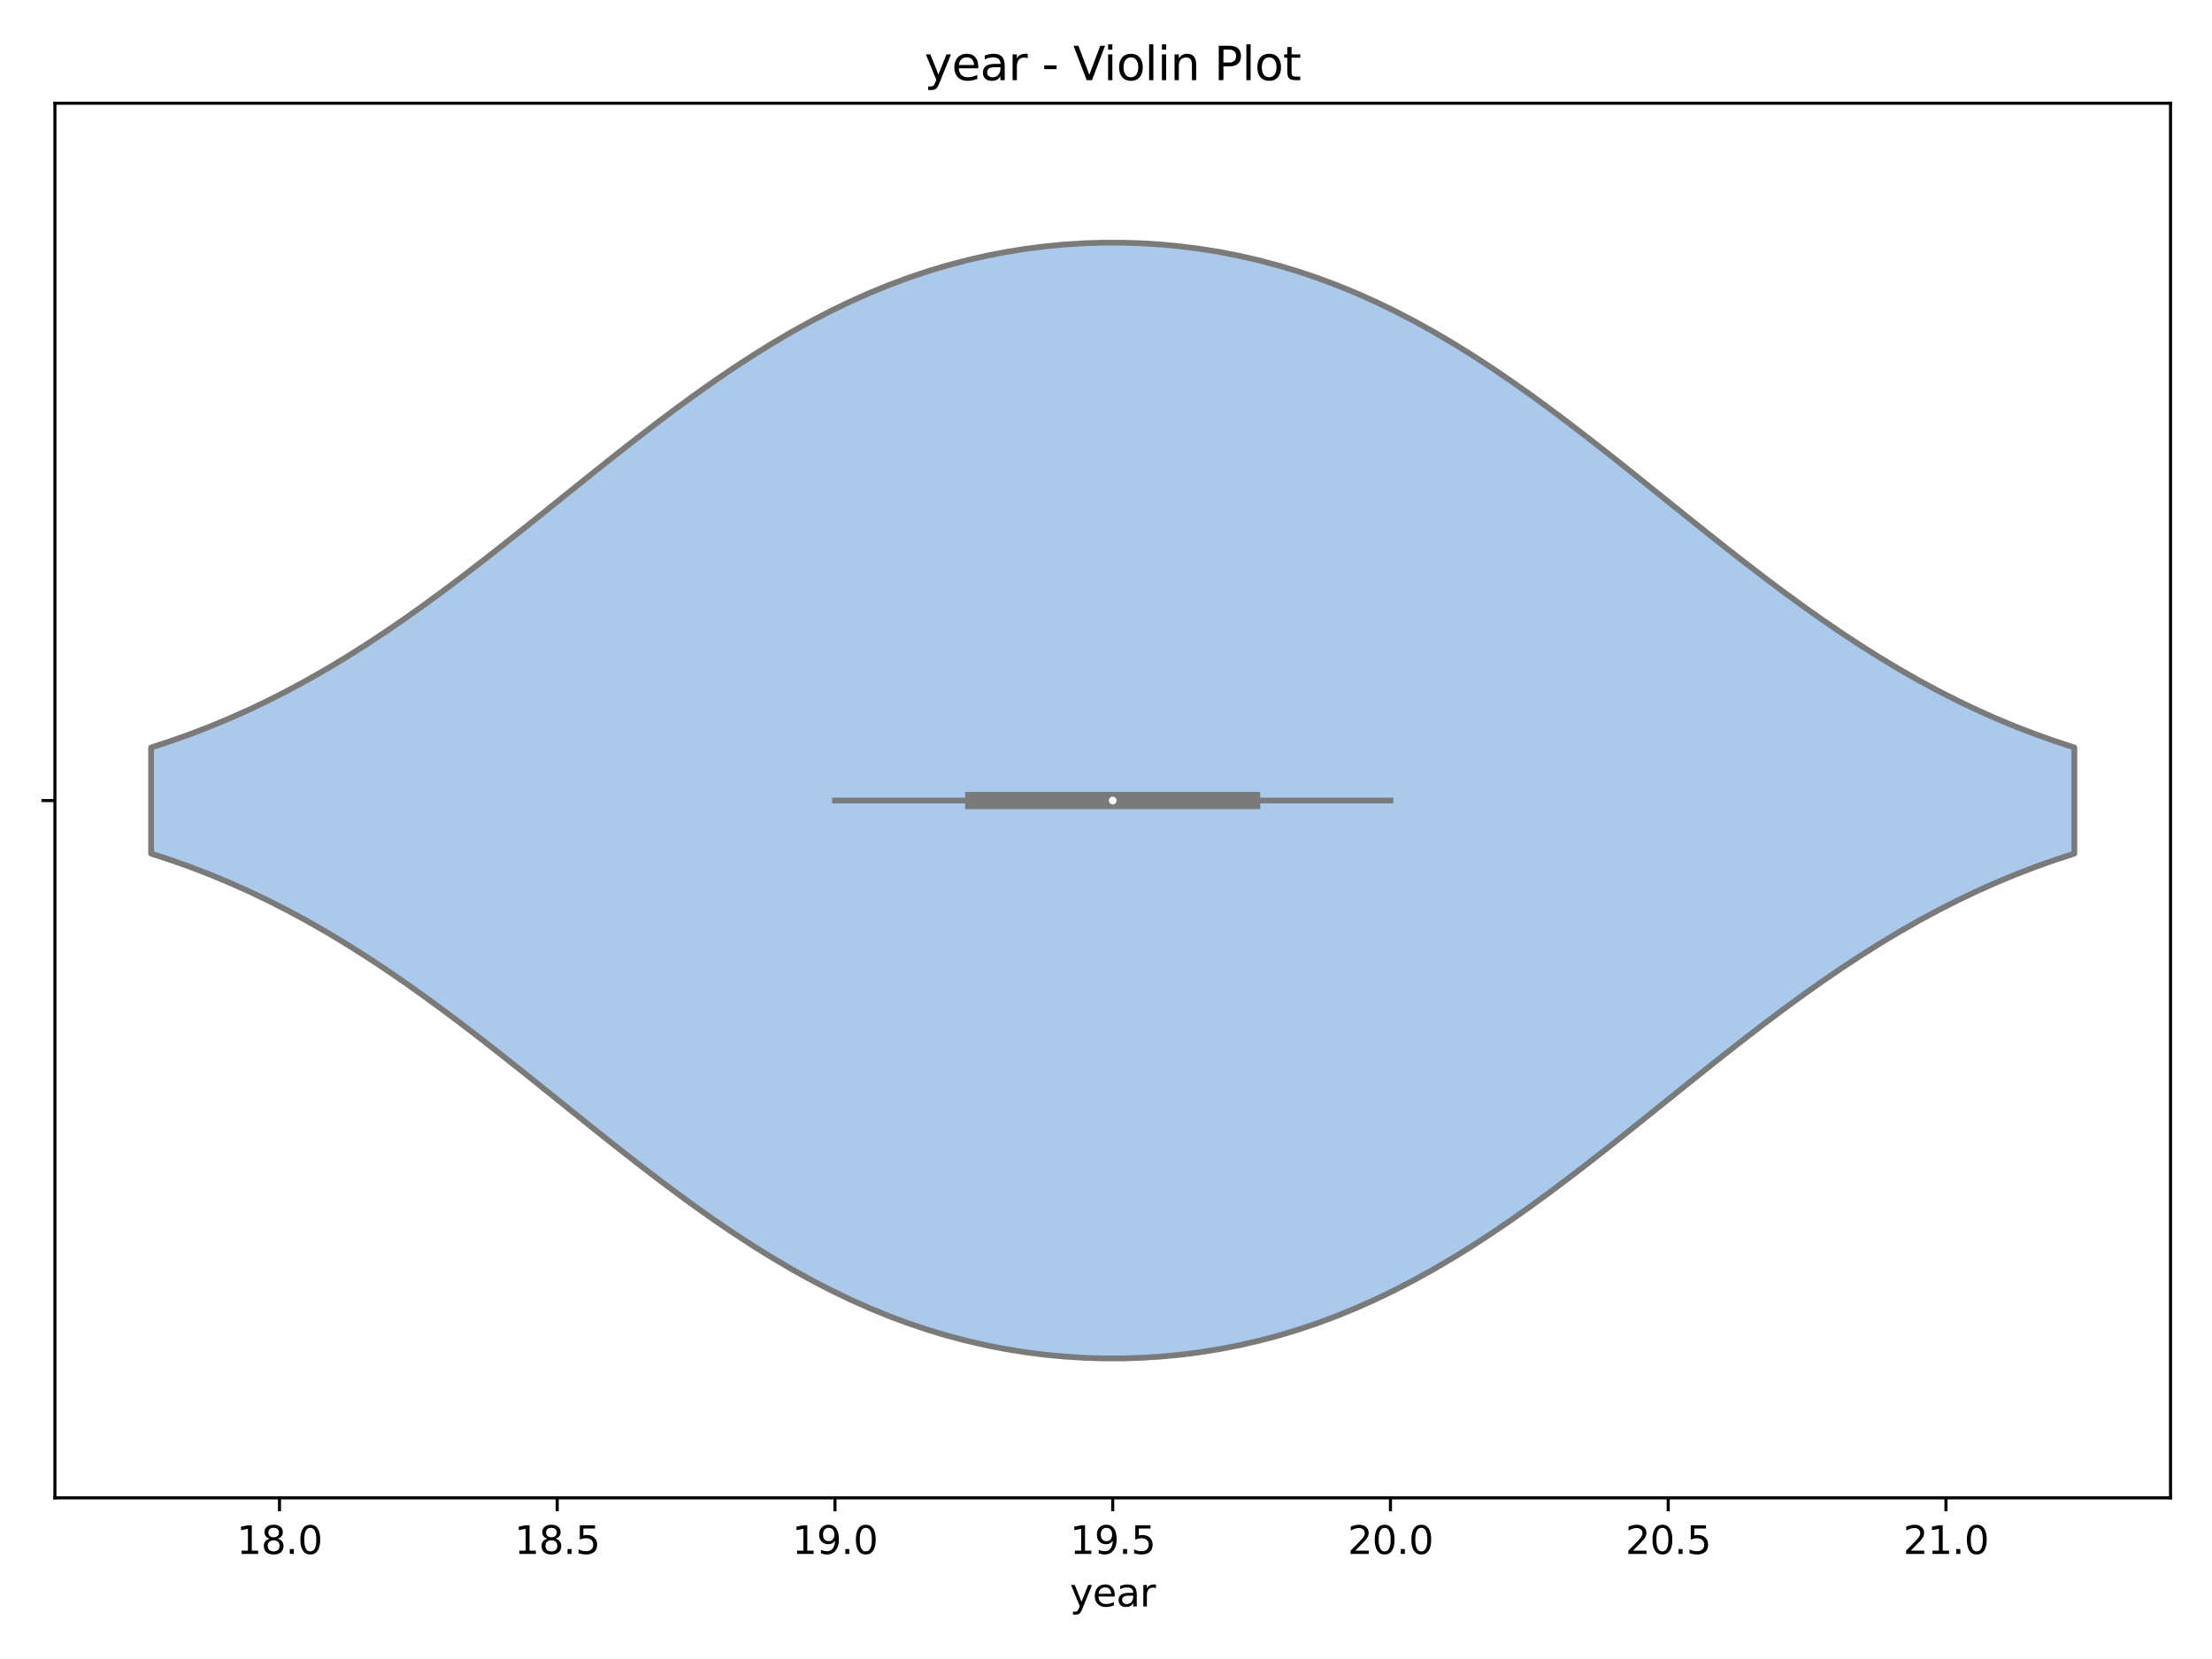 <?xml version="1.0" encoding="utf-8" standalone="no"?>
<!DOCTYPE svg PUBLIC "-//W3C//DTD SVG 1.1//EN"
  "http://www.w3.org/Graphics/SVG/1.1/DTD/svg11.dtd">
<svg xmlns:xlink="http://www.w3.org/1999/xlink" width="576pt" height="432pt" viewBox="0 0 576 432" xmlns="http://www.w3.org/2000/svg" version="1.1">
 <defs>
  <style type="text/css">*{stroke-linejoin: round; stroke-linecap: butt}</style>
 </defs>
 <g id="figure_1">
  <g id="patch_1">
   <path d="M 0 432 
L 576 432 
L 576 0 
L 0 0 
z
" style="fill: #ffffff"/>
  </g>
  <g id="axes_1">
   <g id="patch_2">
    <path d="M 14.3 390.04 
L 565.2 390.04 
L 565.2 26.88 
L 14.3 26.88 
z
" style="fill: #ffffff"/>
   </g>
   <g id="PolyCollection_1">
    <defs>
     <path id="m69b095928b" d="M 39.341 -209.725 
L 39.341 -237.355 
L 44.4 -239.008 
L 49.458 -240.804 
L 54.517 -242.749 
L 59.576 -244.846 
L 64.635 -247.099 
L 69.694 -249.511 
L 74.752 -252.08 
L 79.811 -254.809 
L 84.87 -257.693 
L 89.929 -260.731 
L 94.987 -263.917 
L 100.046 -267.245 
L 105.105 -270.706 
L 110.164 -274.291 
L 115.222 -277.99 
L 120.281 -281.788 
L 125.34 -285.673 
L 130.399 -289.628 
L 135.458 -293.638 
L 140.516 -297.686 
L 145.575 -301.753 
L 150.634 -305.821 
L 155.693 -309.872 
L 160.751 -313.887 
L 165.81 -317.847 
L 170.869 -321.735 
L 175.928 -325.535 
L 180.986 -329.229 
L 186.045 -332.802 
L 191.104 -336.242 
L 196.163 -339.536 
L 201.222 -342.673 
L 206.28 -345.644 
L 211.339 -348.442 
L 216.398 -351.062 
L 221.457 -353.5 
L 226.515 -355.752 
L 231.574 -357.819 
L 236.633 -359.699 
L 241.692 -361.395 
L 246.75 -362.908 
L 251.809 -364.242 
L 256.868 -365.399 
L 261.927 -366.382 
L 266.986 -367.195 
L 272.044 -367.842 
L 277.103 -368.324 
L 282.162 -368.644 
L 287.221 -368.804 
L 292.279 -368.804 
L 297.338 -368.644 
L 302.397 -368.324 
L 307.456 -367.842 
L 312.514 -367.195 
L 317.573 -366.382 
L 322.632 -365.399 
L 327.691 -364.242 
L 332.75 -362.908 
L 337.808 -361.395 
L 342.867 -359.699 
L 347.926 -357.819 
L 352.985 -355.752 
L 358.043 -353.5 
L 363.102 -351.062 
L 368.161 -348.442 
L 373.22 -345.644 
L 378.278 -342.673 
L 383.337 -339.536 
L 388.396 -336.242 
L 393.455 -332.802 
L 398.514 -329.229 
L 403.572 -325.535 
L 408.631 -321.735 
L 413.69 -317.847 
L 418.749 -313.887 
L 423.807 -309.872 
L 428.866 -305.821 
L 433.925 -301.753 
L 438.984 -297.686 
L 444.042 -293.638 
L 449.101 -289.628 
L 454.16 -285.673 
L 459.219 -281.788 
L 464.278 -277.99 
L 469.336 -274.291 
L 474.395 -270.706 
L 479.454 -267.245 
L 484.513 -263.917 
L 489.571 -260.731 
L 494.63 -257.693 
L 499.689 -254.809 
L 504.748 -252.08 
L 509.806 -249.511 
L 514.865 -247.099 
L 519.924 -244.846 
L 524.983 -242.749 
L 530.042 -240.804 
L 535.1 -239.008 
L 540.159 -237.355 
L 540.159 -209.725 
L 540.159 -209.725 
L 535.1 -208.072 
L 530.042 -206.276 
L 524.983 -204.331 
L 519.924 -202.234 
L 514.865 -199.981 
L 509.806 -197.569 
L 504.748 -195 
L 499.689 -192.271 
L 494.63 -189.387 
L 489.571 -186.349 
L 484.513 -183.163 
L 479.454 -179.835 
L 474.395 -176.374 
L 469.336 -172.789 
L 464.278 -169.09 
L 459.219 -165.292 
L 454.16 -161.407 
L 449.101 -157.452 
L 444.042 -153.442 
L 438.984 -149.394 
L 433.925 -145.327 
L 428.866 -141.259 
L 423.807 -137.208 
L 418.749 -133.193 
L 413.69 -129.233 
L 408.631 -125.345 
L 403.572 -121.545 
L 398.514 -117.851 
L 393.455 -114.278 
L 388.396 -110.838 
L 383.337 -107.544 
L 378.278 -104.407 
L 373.22 -101.436 
L 368.161 -98.638 
L 363.102 -96.018 
L 358.043 -93.58 
L 352.985 -91.328 
L 347.926 -89.261 
L 342.867 -87.381 
L 337.808 -85.685 
L 332.75 -84.172 
L 327.691 -82.838 
L 322.632 -81.681 
L 317.573 -80.698 
L 312.514 -79.885 
L 307.456 -79.238 
L 302.397 -78.756 
L 297.338 -78.436 
L 292.279 -78.276 
L 287.221 -78.276 
L 282.162 -78.436 
L 277.103 -78.756 
L 272.044 -79.238 
L 266.986 -79.885 
L 261.927 -80.698 
L 256.868 -81.681 
L 251.809 -82.838 
L 246.75 -84.172 
L 241.692 -85.685 
L 236.633 -87.381 
L 231.574 -89.261 
L 226.515 -91.328 
L 221.457 -93.58 
L 216.398 -96.018 
L 211.339 -98.638 
L 206.28 -101.436 
L 201.222 -104.407 
L 196.163 -107.544 
L 191.104 -110.838 
L 186.045 -114.278 
L 180.986 -117.851 
L 175.928 -121.545 
L 170.869 -125.345 
L 165.81 -129.233 
L 160.751 -133.193 
L 155.693 -137.208 
L 150.634 -141.259 
L 145.575 -145.327 
L 140.516 -149.394 
L 135.458 -153.442 
L 130.399 -157.452 
L 125.34 -161.407 
L 120.281 -165.292 
L 115.222 -169.09 
L 110.164 -172.789 
L 105.105 -176.374 
L 100.046 -179.835 
L 94.987 -183.163 
L 89.929 -186.349 
L 84.87 -189.387 
L 79.811 -192.271 
L 74.752 -195 
L 69.694 -197.569 
L 64.635 -199.981 
L 59.576 -202.234 
L 54.517 -204.331 
L 49.458 -206.276 
L 44.4 -208.072 
L 39.341 -209.725 
z
" style="stroke: #7a7a7a; stroke-width: 1.5"/>
    </defs>
    <g clip-path="url(#pf8d37cbe1d)">
     <use xlink:href="#m69b095928b" x="0" y="432" style="fill: #abc9ea; stroke: #7a7a7a; stroke-width: 1.5"/>
    </g>
   </g>
   <g id="matplotlib.axis_1">
    <g id="xtick_1">
     <g id="line2d_1">
      <defs>
       <path id="mf37e88717e" d="M 0 0 
L 0 3.5 
" style="stroke: #000000; stroke-width: 0.8"/>
      </defs>
      <g>
       <use xlink:href="#mf37e88717e" x="72.776" y="390.04" style="stroke: #000000; stroke-width: 0.8"/>
      </g>
     </g>
     <g id="text_1">
      <!-- 18.0 -->
      <g transform="translate(61.643 404.638) scale(0.1 -0.1)">
       <defs>
        <path id="DejaVuSans-31" d="M 794 531 
L 1825 531 
L 1825 4091 
L 703 3866 
L 703 4441 
L 1819 4666 
L 2450 4666 
L 2450 531 
L 3481 531 
L 3481 0 
L 794 0 
L 794 531 
z
" transform="scale(0.016)"/>
        <path id="DejaVuSans-38" d="M 2034 2216 
Q 1584 2216 1326 1975 
Q 1069 1734 1069 1313 
Q 1069 891 1326 650 
Q 1584 409 2034 409 
Q 2484 409 2743 651 
Q 3003 894 3003 1313 
Q 3003 1734 2745 1975 
Q 2488 2216 2034 2216 
z
M 1403 2484 
Q 997 2584 770 2862 
Q 544 3141 544 3541 
Q 544 4100 942 4425 
Q 1341 4750 2034 4750 
Q 2731 4750 3128 4425 
Q 3525 4100 3525 3541 
Q 3525 3141 3298 2862 
Q 3072 2584 2669 2484 
Q 3125 2378 3379 2068 
Q 3634 1759 3634 1313 
Q 3634 634 3220 271 
Q 2806 -91 2034 -91 
Q 1263 -91 848 271 
Q 434 634 434 1313 
Q 434 1759 690 2068 
Q 947 2378 1403 2484 
z
M 1172 3481 
Q 1172 3119 1398 2916 
Q 1625 2713 2034 2713 
Q 2441 2713 2670 2916 
Q 2900 3119 2900 3481 
Q 2900 3844 2670 4047 
Q 2441 4250 2034 4250 
Q 1625 4250 1398 4047 
Q 1172 3844 1172 3481 
z
" transform="scale(0.016)"/>
        <path id="DejaVuSans-2e" d="M 684 794 
L 1344 794 
L 1344 0 
L 684 0 
L 684 794 
z
" transform="scale(0.016)"/>
        <path id="DejaVuSans-30" d="M 2034 4250 
Q 1547 4250 1301 3770 
Q 1056 3291 1056 2328 
Q 1056 1369 1301 889 
Q 1547 409 2034 409 
Q 2525 409 2770 889 
Q 3016 1369 3016 2328 
Q 3016 3291 2770 3770 
Q 2525 4250 2034 4250 
z
M 2034 4750 
Q 2819 4750 3233 4129 
Q 3647 3509 3647 2328 
Q 3647 1150 3233 529 
Q 2819 -91 2034 -91 
Q 1250 -91 836 529 
Q 422 1150 422 2328 
Q 422 3509 836 4129 
Q 1250 4750 2034 4750 
z
" transform="scale(0.016)"/>
       </defs>
       <use xlink:href="#DejaVuSans-31"/>
       <use xlink:href="#DejaVuSans-38" x="63.623"/>
       <use xlink:href="#DejaVuSans-2e" x="127.246"/>
       <use xlink:href="#DejaVuSans-30" x="159.033"/>
      </g>
     </g>
    </g>
    <g id="xtick_2">
     <g id="line2d_2">
      <g>
       <use xlink:href="#mf37e88717e" x="145.101" y="390.04" style="stroke: #000000; stroke-width: 0.8"/>
      </g>
     </g>
     <g id="text_2">
      <!-- 18.5 -->
      <g transform="translate(133.968 404.638) scale(0.1 -0.1)">
       <defs>
        <path id="DejaVuSans-35" d="M 691 4666 
L 3169 4666 
L 3169 4134 
L 1269 4134 
L 1269 2991 
Q 1406 3038 1543 3061 
Q 1681 3084 1819 3084 
Q 2600 3084 3056 2656 
Q 3513 2228 3513 1497 
Q 3513 744 3044 326 
Q 2575 -91 1722 -91 
Q 1428 -91 1123 -41 
Q 819 9 494 109 
L 494 744 
Q 775 591 1075 516 
Q 1375 441 1709 441 
Q 2250 441 2565 725 
Q 2881 1009 2881 1497 
Q 2881 1984 2565 2268 
Q 2250 2553 1709 2553 
Q 1456 2553 1204 2497 
Q 953 2441 691 2322 
L 691 4666 
z
" transform="scale(0.016)"/>
       </defs>
       <use xlink:href="#DejaVuSans-31"/>
       <use xlink:href="#DejaVuSans-38" x="63.623"/>
       <use xlink:href="#DejaVuSans-2e" x="127.246"/>
       <use xlink:href="#DejaVuSans-35" x="159.033"/>
      </g>
     </g>
    </g>
    <g id="xtick_3">
     <g id="line2d_3">
      <g>
       <use xlink:href="#mf37e88717e" x="217.425" y="390.04" style="stroke: #000000; stroke-width: 0.8"/>
      </g>
     </g>
     <g id="text_3">
      <!-- 19.0 -->
      <g transform="translate(206.292 404.638) scale(0.1 -0.1)">
       <defs>
        <path id="DejaVuSans-39" d="M 703 97 
L 703 672 
Q 941 559 1184 500 
Q 1428 441 1663 441 
Q 2288 441 2617 861 
Q 2947 1281 2994 2138 
Q 2813 1869 2534 1725 
Q 2256 1581 1919 1581 
Q 1219 1581 811 2004 
Q 403 2428 403 3163 
Q 403 3881 828 4315 
Q 1253 4750 1959 4750 
Q 2769 4750 3195 4129 
Q 3622 3509 3622 2328 
Q 3622 1225 3098 567 
Q 2575 -91 1691 -91 
Q 1453 -91 1209 -44 
Q 966 3 703 97 
z
M 1959 2075 
Q 2384 2075 2632 2365 
Q 2881 2656 2881 3163 
Q 2881 3666 2632 3958 
Q 2384 4250 1959 4250 
Q 1534 4250 1286 3958 
Q 1038 3666 1038 3163 
Q 1038 2656 1286 2365 
Q 1534 2075 1959 2075 
z
" transform="scale(0.016)"/>
       </defs>
       <use xlink:href="#DejaVuSans-31"/>
       <use xlink:href="#DejaVuSans-39" x="63.623"/>
       <use xlink:href="#DejaVuSans-2e" x="127.246"/>
       <use xlink:href="#DejaVuSans-30" x="159.033"/>
      </g>
     </g>
    </g>
    <g id="xtick_4">
     <g id="line2d_4">
      <g>
       <use xlink:href="#mf37e88717e" x="289.75" y="390.04" style="stroke: #000000; stroke-width: 0.8"/>
      </g>
     </g>
     <g id="text_4">
      <!-- 19.5 -->
      <g transform="translate(278.617 404.638) scale(0.1 -0.1)">
       <use xlink:href="#DejaVuSans-31"/>
       <use xlink:href="#DejaVuSans-39" x="63.623"/>
       <use xlink:href="#DejaVuSans-2e" x="127.246"/>
       <use xlink:href="#DejaVuSans-35" x="159.033"/>
      </g>
     </g>
    </g>
    <g id="xtick_5">
     <g id="line2d_5">
      <g>
       <use xlink:href="#mf37e88717e" x="362.075" y="390.04" style="stroke: #000000; stroke-width: 0.8"/>
      </g>
     </g>
     <g id="text_5">
      <!-- 20.0 -->
      <g transform="translate(350.942 404.638) scale(0.1 -0.1)">
       <defs>
        <path id="DejaVuSans-32" d="M 1228 531 
L 3431 531 
L 3431 0 
L 469 0 
L 469 531 
Q 828 903 1448 1529 
Q 2069 2156 2228 2338 
Q 2531 2678 2651 2914 
Q 2772 3150 2772 3378 
Q 2772 3750 2511 3984 
Q 2250 4219 1831 4219 
Q 1534 4219 1204 4116 
Q 875 4013 500 3803 
L 500 4441 
Q 881 4594 1212 4672 
Q 1544 4750 1819 4750 
Q 2544 4750 2975 4387 
Q 3406 4025 3406 3419 
Q 3406 3131 3298 2873 
Q 3191 2616 2906 2266 
Q 2828 2175 2409 1742 
Q 1991 1309 1228 531 
z
" transform="scale(0.016)"/>
       </defs>
       <use xlink:href="#DejaVuSans-32"/>
       <use xlink:href="#DejaVuSans-30" x="63.623"/>
       <use xlink:href="#DejaVuSans-2e" x="127.246"/>
       <use xlink:href="#DejaVuSans-30" x="159.033"/>
      </g>
     </g>
    </g>
    <g id="xtick_6">
     <g id="line2d_6">
      <g>
       <use xlink:href="#mf37e88717e" x="434.399" y="390.04" style="stroke: #000000; stroke-width: 0.8"/>
      </g>
     </g>
     <g id="text_6">
      <!-- 20.5 -->
      <g transform="translate(423.267 404.638) scale(0.1 -0.1)">
       <use xlink:href="#DejaVuSans-32"/>
       <use xlink:href="#DejaVuSans-30" x="63.623"/>
       <use xlink:href="#DejaVuSans-2e" x="127.246"/>
       <use xlink:href="#DejaVuSans-35" x="159.033"/>
      </g>
     </g>
    </g>
    <g id="xtick_7">
     <g id="line2d_7">
      <g>
       <use xlink:href="#mf37e88717e" x="506.724" y="390.04" style="stroke: #000000; stroke-width: 0.8"/>
      </g>
     </g>
     <g id="text_7">
      <!-- 21.0 -->
      <g transform="translate(495.591 404.638) scale(0.1 -0.1)">
       <use xlink:href="#DejaVuSans-32"/>
       <use xlink:href="#DejaVuSans-31" x="63.623"/>
       <use xlink:href="#DejaVuSans-2e" x="127.246"/>
       <use xlink:href="#DejaVuSans-30" x="159.033"/>
      </g>
     </g>
    </g>
    <g id="text_8">
     <!-- year -->
     <g transform="translate(278.595 418.317) scale(0.1 -0.1)">
      <defs>
       <path id="DejaVuSans-79" d="M 2059 -325 
Q 1816 -950 1584 -1140 
Q 1353 -1331 966 -1331 
L 506 -1331 
L 506 -850 
L 844 -850 
Q 1081 -850 1212 -737 
Q 1344 -625 1503 -206 
L 1606 56 
L 191 3500 
L 800 3500 
L 1894 763 
L 2988 3500 
L 3597 3500 
L 2059 -325 
z
" transform="scale(0.016)"/>
       <path id="DejaVuSans-65" d="M 3597 1894 
L 3597 1613 
L 953 1613 
Q 991 1019 1311 708 
Q 1631 397 2203 397 
Q 2534 397 2845 478 
Q 3156 559 3463 722 
L 3463 178 
Q 3153 47 2828 -22 
Q 2503 -91 2169 -91 
Q 1331 -91 842 396 
Q 353 884 353 1716 
Q 353 2575 817 3079 
Q 1281 3584 2069 3584 
Q 2775 3584 3186 3129 
Q 3597 2675 3597 1894 
z
M 3022 2063 
Q 3016 2534 2758 2815 
Q 2500 3097 2075 3097 
Q 1594 3097 1305 2825 
Q 1016 2553 972 2059 
L 3022 2063 
z
" transform="scale(0.016)"/>
       <path id="DejaVuSans-61" d="M 2194 1759 
Q 1497 1759 1228 1600 
Q 959 1441 959 1056 
Q 959 750 1161 570 
Q 1363 391 1709 391 
Q 2188 391 2477 730 
Q 2766 1069 2766 1631 
L 2766 1759 
L 2194 1759 
z
M 3341 1997 
L 3341 0 
L 2766 0 
L 2766 531 
Q 2569 213 2275 61 
Q 1981 -91 1556 -91 
Q 1019 -91 701 211 
Q 384 513 384 1019 
Q 384 1609 779 1909 
Q 1175 2209 1959 2209 
L 2766 2209 
L 2766 2266 
Q 2766 2663 2505 2880 
Q 2244 3097 1772 3097 
Q 1472 3097 1187 3025 
Q 903 2953 641 2809 
L 641 3341 
Q 956 3463 1253 3523 
Q 1550 3584 1831 3584 
Q 2591 3584 2966 3190 
Q 3341 2797 3341 1997 
z
" transform="scale(0.016)"/>
       <path id="DejaVuSans-72" d="M 2631 2963 
Q 2534 3019 2420 3045 
Q 2306 3072 2169 3072 
Q 1681 3072 1420 2755 
Q 1159 2438 1159 1844 
L 1159 0 
L 581 0 
L 581 3500 
L 1159 3500 
L 1159 2956 
Q 1341 3275 1631 3429 
Q 1922 3584 2338 3584 
Q 2397 3584 2469 3576 
Q 2541 3569 2628 3553 
L 2631 2963 
z
" transform="scale(0.016)"/>
      </defs>
      <use xlink:href="#DejaVuSans-79"/>
      <use xlink:href="#DejaVuSans-65" x="59.18"/>
      <use xlink:href="#DejaVuSans-61" x="120.703"/>
      <use xlink:href="#DejaVuSans-72" x="181.982"/>
     </g>
    </g>
   </g>
   <g id="matplotlib.axis_2">
    <g id="ytick_1">
     <g id="line2d_8">
      <defs>
       <path id="m1accd8021b" d="M 0 0 
L -3.5 0 
" style="stroke: #000000; stroke-width: 0.8"/>
      </defs>
      <g>
       <use xlink:href="#m1accd8021b" x="14.3" y="208.46" style="stroke: #000000; stroke-width: 0.8"/>
      </g>
     </g>
    </g>
   </g>
   <g id="line2d_9">
    <path d="M 217.425 208.46 
L 362.075 208.46 
" clip-path="url(#pf8d37cbe1d)" style="fill: none; stroke: #7a7a7a; stroke-width: 1.5; stroke-linecap: square"/>
   </g>
   <g id="line2d_10">
    <path d="M 253.588 208.46 
L 325.912 208.46 
" clip-path="url(#pf8d37cbe1d)" style="fill: none; stroke: #7a7a7a; stroke-width: 4.5; stroke-linecap: square"/>
   </g>
   <g id="patch_3">
    <path d="M 14.3 390.04 
L 14.3 26.88 
" style="fill: none; stroke: #000000; stroke-width: 0.8; stroke-linejoin: miter; stroke-linecap: square"/>
   </g>
   <g id="patch_4">
    <path d="M 565.2 390.04 
L 565.2 26.88 
" style="fill: none; stroke: #000000; stroke-width: 0.8; stroke-linejoin: miter; stroke-linecap: square"/>
   </g>
   <g id="patch_5">
    <path d="M 14.3 390.04 
L 565.2 390.04 
" style="fill: none; stroke: #000000; stroke-width: 0.8; stroke-linejoin: miter; stroke-linecap: square"/>
   </g>
   <g id="patch_6">
    <path d="M 14.3 26.88 
L 565.2 26.88 
" style="fill: none; stroke: #000000; stroke-width: 0.8; stroke-linejoin: miter; stroke-linecap: square"/>
   </g>
   <g id="PathCollection_1">
    <defs>
     <path id="m010cc44690" d="M 0 1.5 
C 0.398 1.5 0.779 1.342 1.061 1.061 
C 1.342 0.779 1.5 0.398 1.5 0 
C 1.5 -0.398 1.342 -0.779 1.061 -1.061 
C 0.779 -1.342 0.398 -1.5 0 -1.5 
C -0.398 -1.5 -0.779 -1.342 -1.061 -1.061 
C -1.342 -0.779 -1.5 -0.398 -1.5 0 
C -1.5 0.398 -1.342 0.779 -1.061 1.061 
C -0.779 1.342 -0.398 1.5 0 1.5 
z
" style="stroke: #7a7a7a"/>
    </defs>
    <g clip-path="url(#pf8d37cbe1d)">
     <use xlink:href="#m010cc44690" x="289.75" y="208.46" style="fill: #ffffff; stroke: #7a7a7a"/>
    </g>
   </g>
   <g id="text_9">
    <!-- year - Violin Plot -->
    <g transform="translate(240.726 20.88) scale(0.12 -0.12)">
     <defs>
      <path id="DejaVuSans-20" transform="scale(0.016)"/>
      <path id="DejaVuSans-2d" d="M 313 2009 
L 1997 2009 
L 1997 1497 
L 313 1497 
L 313 2009 
z
" transform="scale(0.016)"/>
      <path id="DejaVuSans-56" d="M 1831 0 
L 50 4666 
L 709 4666 
L 2188 738 
L 3669 4666 
L 4325 4666 
L 2547 0 
L 1831 0 
z
" transform="scale(0.016)"/>
      <path id="DejaVuSans-69" d="M 603 3500 
L 1178 3500 
L 1178 0 
L 603 0 
L 603 3500 
z
M 603 4863 
L 1178 4863 
L 1178 4134 
L 603 4134 
L 603 4863 
z
" transform="scale(0.016)"/>
      <path id="DejaVuSans-6f" d="M 1959 3097 
Q 1497 3097 1228 2736 
Q 959 2375 959 1747 
Q 959 1119 1226 758 
Q 1494 397 1959 397 
Q 2419 397 2687 759 
Q 2956 1122 2956 1747 
Q 2956 2369 2687 2733 
Q 2419 3097 1959 3097 
z
M 1959 3584 
Q 2709 3584 3137 3096 
Q 3566 2609 3566 1747 
Q 3566 888 3137 398 
Q 2709 -91 1959 -91 
Q 1206 -91 779 398 
Q 353 888 353 1747 
Q 353 2609 779 3096 
Q 1206 3584 1959 3584 
z
" transform="scale(0.016)"/>
      <path id="DejaVuSans-6c" d="M 603 4863 
L 1178 4863 
L 1178 0 
L 603 0 
L 603 4863 
z
" transform="scale(0.016)"/>
      <path id="DejaVuSans-6e" d="M 3513 2113 
L 3513 0 
L 2938 0 
L 2938 2094 
Q 2938 2591 2744 2837 
Q 2550 3084 2163 3084 
Q 1697 3084 1428 2787 
Q 1159 2491 1159 1978 
L 1159 0 
L 581 0 
L 581 3500 
L 1159 3500 
L 1159 2956 
Q 1366 3272 1645 3428 
Q 1925 3584 2291 3584 
Q 2894 3584 3203 3211 
Q 3513 2838 3513 2113 
z
" transform="scale(0.016)"/>
      <path id="DejaVuSans-50" d="M 1259 4147 
L 1259 2394 
L 2053 2394 
Q 2494 2394 2734 2622 
Q 2975 2850 2975 3272 
Q 2975 3691 2734 3919 
Q 2494 4147 2053 4147 
L 1259 4147 
z
M 628 4666 
L 2053 4666 
Q 2838 4666 3239 4311 
Q 3641 3956 3641 3272 
Q 3641 2581 3239 2228 
Q 2838 1875 2053 1875 
L 1259 1875 
L 1259 0 
L 628 0 
L 628 4666 
z
" transform="scale(0.016)"/>
      <path id="DejaVuSans-74" d="M 1172 4494 
L 1172 3500 
L 2356 3500 
L 2356 3053 
L 1172 3053 
L 1172 1153 
Q 1172 725 1289 603 
Q 1406 481 1766 481 
L 2356 481 
L 2356 0 
L 1766 0 
Q 1100 0 847 248 
Q 594 497 594 1153 
L 594 3053 
L 172 3053 
L 172 3500 
L 594 3500 
L 594 4494 
L 1172 4494 
z
" transform="scale(0.016)"/>
     </defs>
     <use xlink:href="#DejaVuSans-79"/>
     <use xlink:href="#DejaVuSans-65" x="59.18"/>
     <use xlink:href="#DejaVuSans-61" x="120.703"/>
     <use xlink:href="#DejaVuSans-72" x="181.982"/>
     <use xlink:href="#DejaVuSans-20" x="223.096"/>
     <use xlink:href="#DejaVuSans-2d" x="254.883"/>
     <use xlink:href="#DejaVuSans-20" x="290.967"/>
     <use xlink:href="#DejaVuSans-56" x="322.754"/>
     <use xlink:href="#DejaVuSans-69" x="388.912"/>
     <use xlink:href="#DejaVuSans-6f" x="416.695"/>
     <use xlink:href="#DejaVuSans-6c" x="477.877"/>
     <use xlink:href="#DejaVuSans-69" x="505.66"/>
     <use xlink:href="#DejaVuSans-6e" x="533.443"/>
     <use xlink:href="#DejaVuSans-20" x="596.822"/>
     <use xlink:href="#DejaVuSans-50" x="628.609"/>
     <use xlink:href="#DejaVuSans-6c" x="688.912"/>
     <use xlink:href="#DejaVuSans-6f" x="716.695"/>
     <use xlink:href="#DejaVuSans-74" x="777.877"/>
    </g>
   </g>
  </g>
 </g>
 <defs>
  <clipPath id="pf8d37cbe1d">
   <rect x="14.3" y="26.88" width="550.9" height="363.16"/>
  </clipPath>
 </defs>
</svg>
